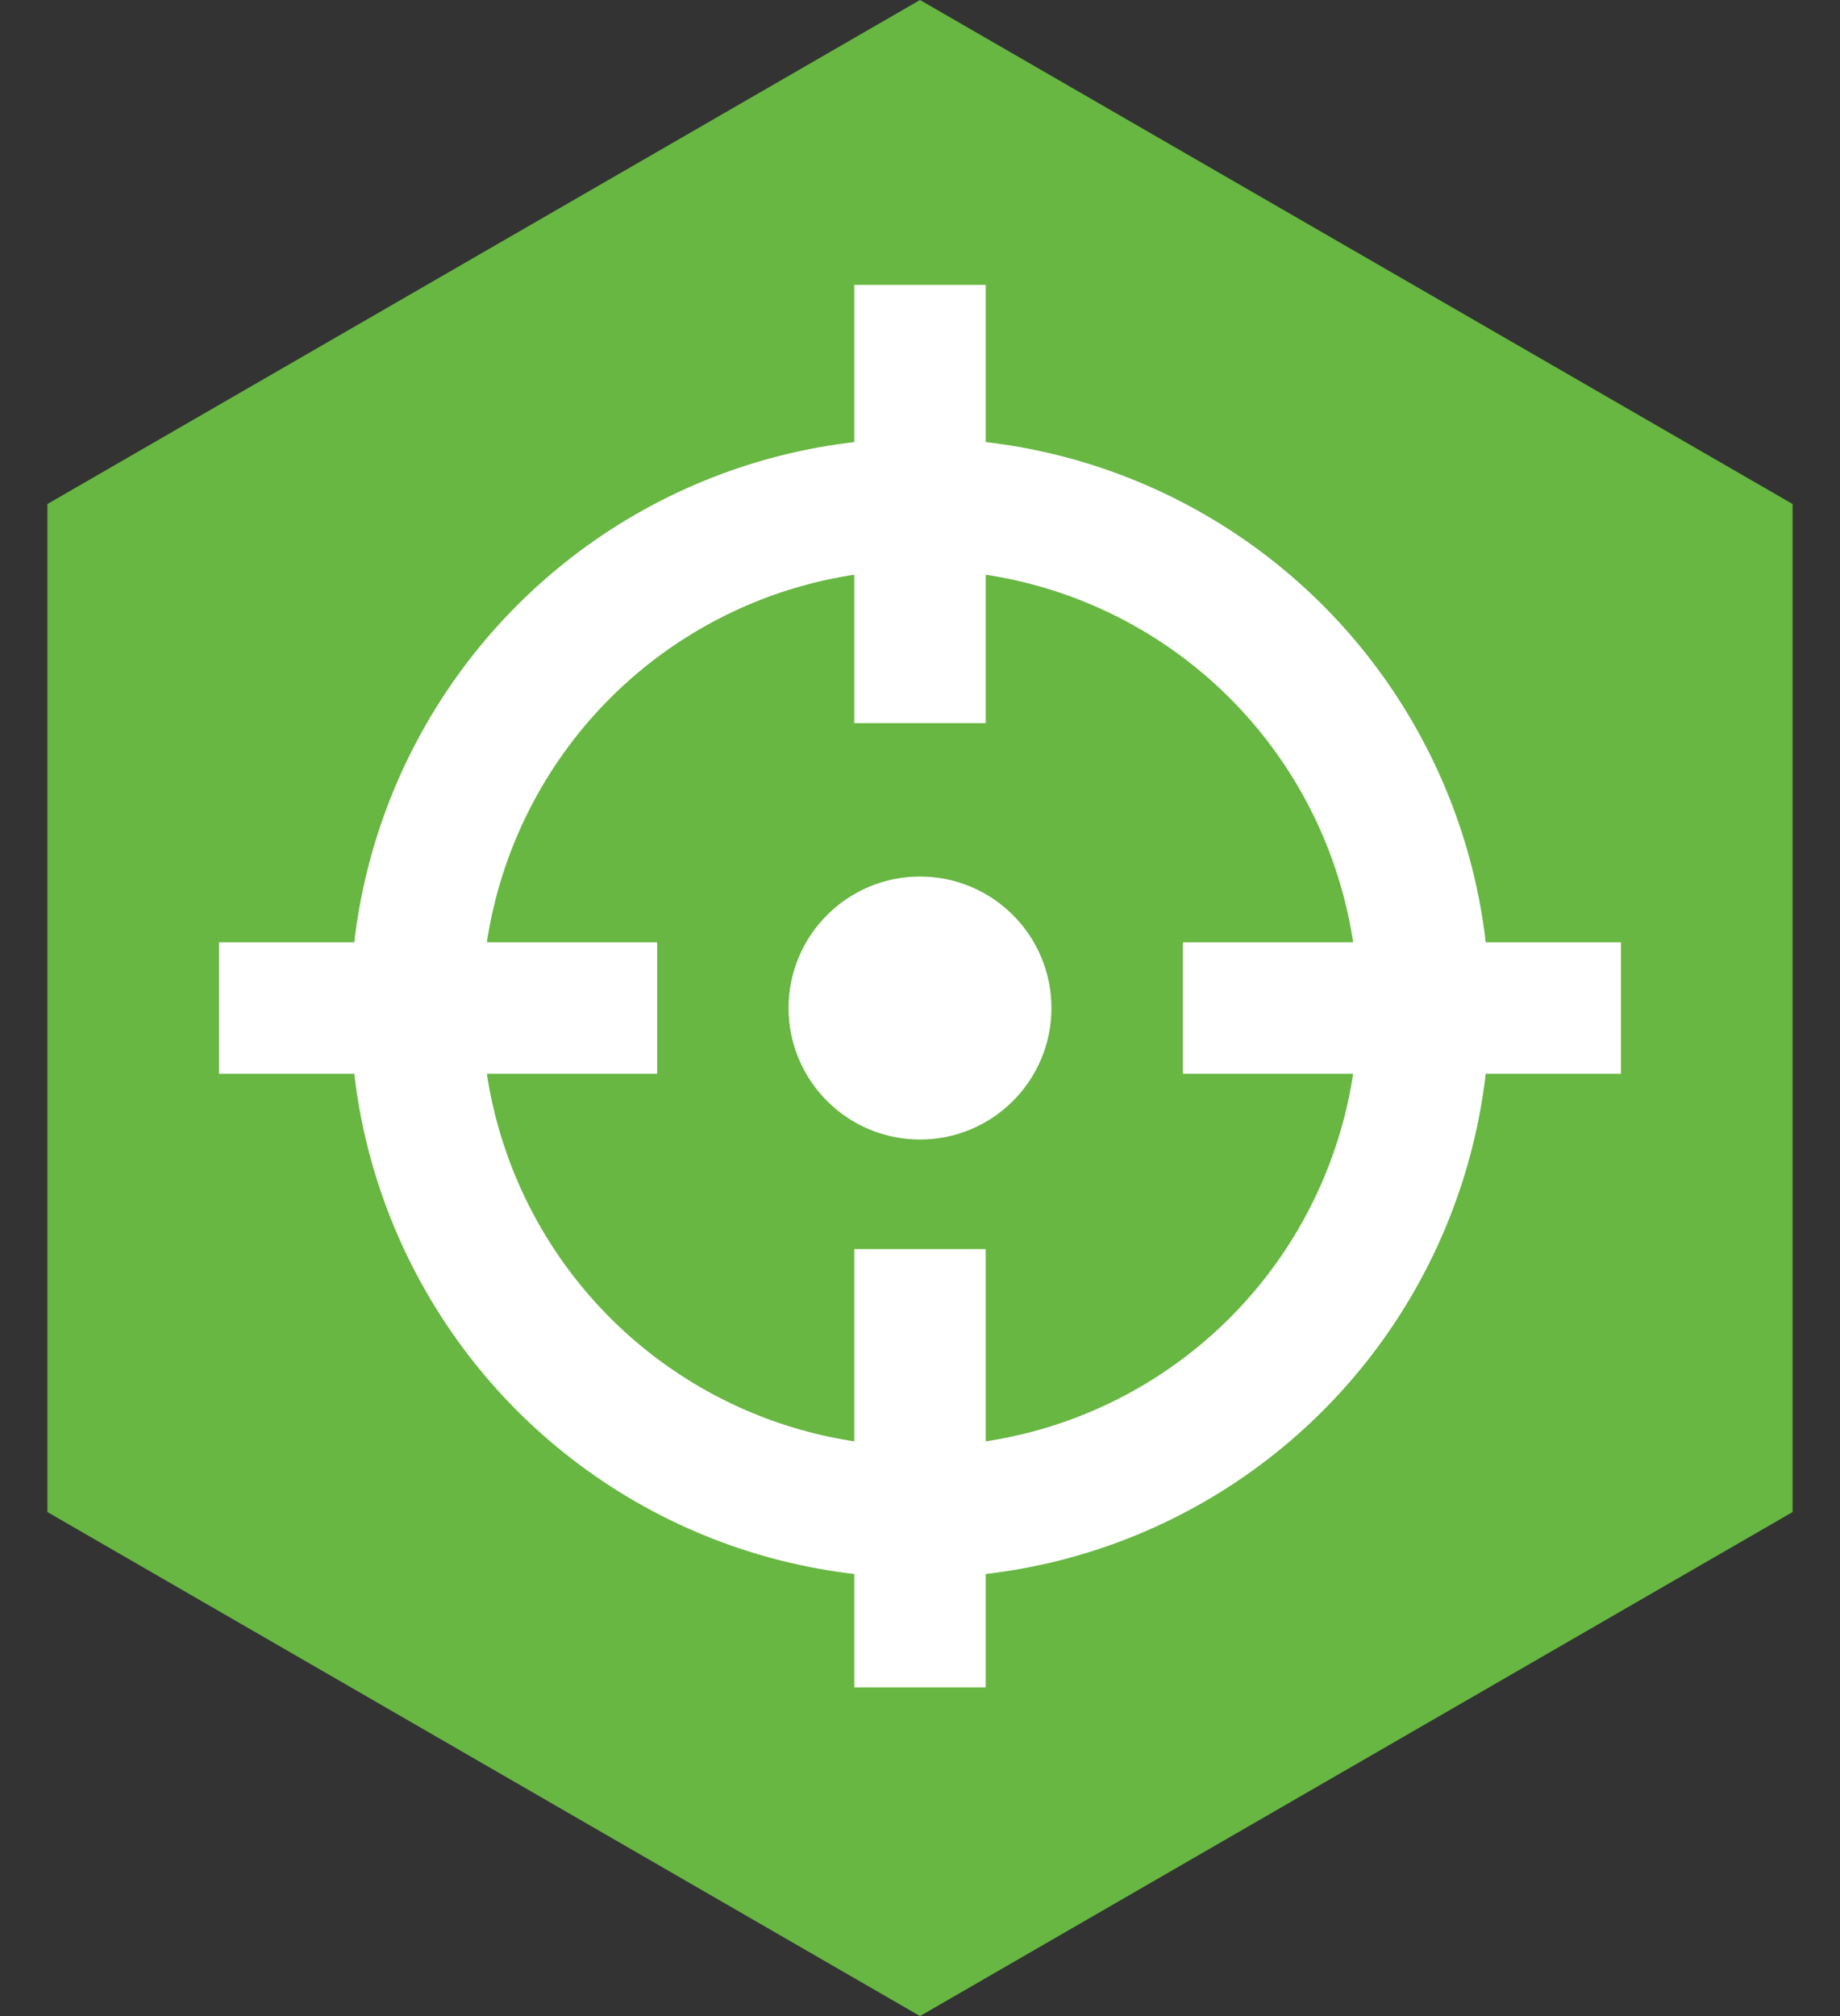 <?xml version="1.0" encoding="UTF-8"?>
<svg width="21px" height="23px" viewBox="0 0 21 23" version="1.1" xmlns="http://www.w3.org/2000/svg" xmlns:xlink="http://www.w3.org/1999/xlink">
    <rect x="0" y="0" width="21" height="23" fill="#333333" stroke="none"/>
    <title>icon_hexagon-contract</title>
    <g id="Профиль" stroke="none" stroke-width="1" fill="none" fill-rule="evenodd">
        <g id="icon_hexagon-contract">
            <polygon id="Path" fill="#67B742" fill-rule="nonzero" points="10.5 0 20.459 5.75 20.459 17.25 10.5 23 0.541 17.25 0.541 5.75"></polygon>
            <g id="Group" transform="translate(2, 3)">
                <circle id="Oval" stroke="#FFFFFF" stroke-width="1.5" cx="8.5" cy="8.5" r="5.75"></circle>
                <circle id="Oval" fill="#FFFFFF" fill-rule="nonzero" cx="8.5" cy="8.5" r="1.5"></circle>
                <rect id="Rectangle" fill="#FFFFFF" fill-rule="nonzero" x="0.5" y="7.75" width="5" height="1.5"></rect>
                <rect id="Rectangle" fill="#FFFFFF" fill-rule="nonzero" x="11.5" y="7.75" width="5" height="1.5"></rect>
                <rect id="Rectangle" fill="#FFFFFF" fill-rule="nonzero" transform="translate(8.5, 2.75) rotate(90) translate(-8.5, -2.75) " x="6" y="2" width="5" height="1.5"></rect>
                <rect id="Rectangle" fill="#FFFFFF" fill-rule="nonzero" transform="translate(8.5, 13.75) rotate(90) translate(-8.5, -13.75) " x="6" y="13" width="5" height="1.5"></rect>
            </g>
        </g>
    </g>
</svg>